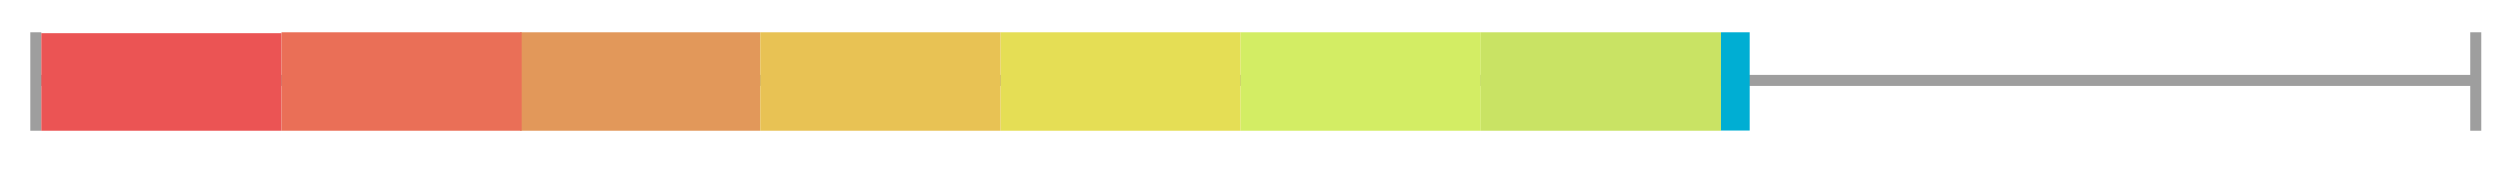 <?xml version="1.0" encoding="utf-8"?>
<!-- Generator: Adobe Illustrator 16.0.0, SVG Export Plug-In . SVG Version: 6.00 Build 0)  -->
<!DOCTYPE svg PUBLIC "-//W3C//DTD SVG 1.1//EN" "http://www.w3.org/Graphics/SVG/1.1/DTD/svg11.dtd">
<svg version="1.1" id="Calque_1" xmlns="http://www.w3.org/2000/svg" xmlns:xlink="http://www.w3.org/1999/xlink" x="0px" y="0px"
	 width="261.333px" height="17.667px" viewBox="0 0 261.333 17.667" enable-background="new 0 0 261.333 17.667"
	 xml:space="preserve">
<g>
	<rect x="3.743" y="7.829" fill="#9E9E9E" width="254.815" height="1.153"/>
	<rect x="258.222" y="3.375" fill="#9E9E9E" width="1.153" height="10.291"/>
	<rect x="3.167" y="3.375" fill="#9E9E9E" width="1.153" height="10.291"/>
</g>
<rect x="4.319" y="3.468" fill="#EB5454" width="25.107" height="10.198"/>
<rect x="104.58" y="3.375" fill="#E5DE55" width="25.106" height="10.291"/>
<rect x="129.687" y="3.375" fill="#D3ED64" width="25.106" height="10.291"/>
<rect x="54.366" y="3.375" fill="#E2985A" width="25.107" height="10.291"/>
<rect x="29.426" y="3.375" fill="#EA6F57" width="25.107" height="10.291"/>
<rect x="154.793" y="3.375" fill="#C9E364" width="25.106" height="10.291"/>
<rect x="79.473" y="3.375" fill="#E8C254" width="25.107" height="10.291"/>
<rect x="179.9" y="3.375" fill="#00AED3" width="3" height="10.271"/>
</svg>
